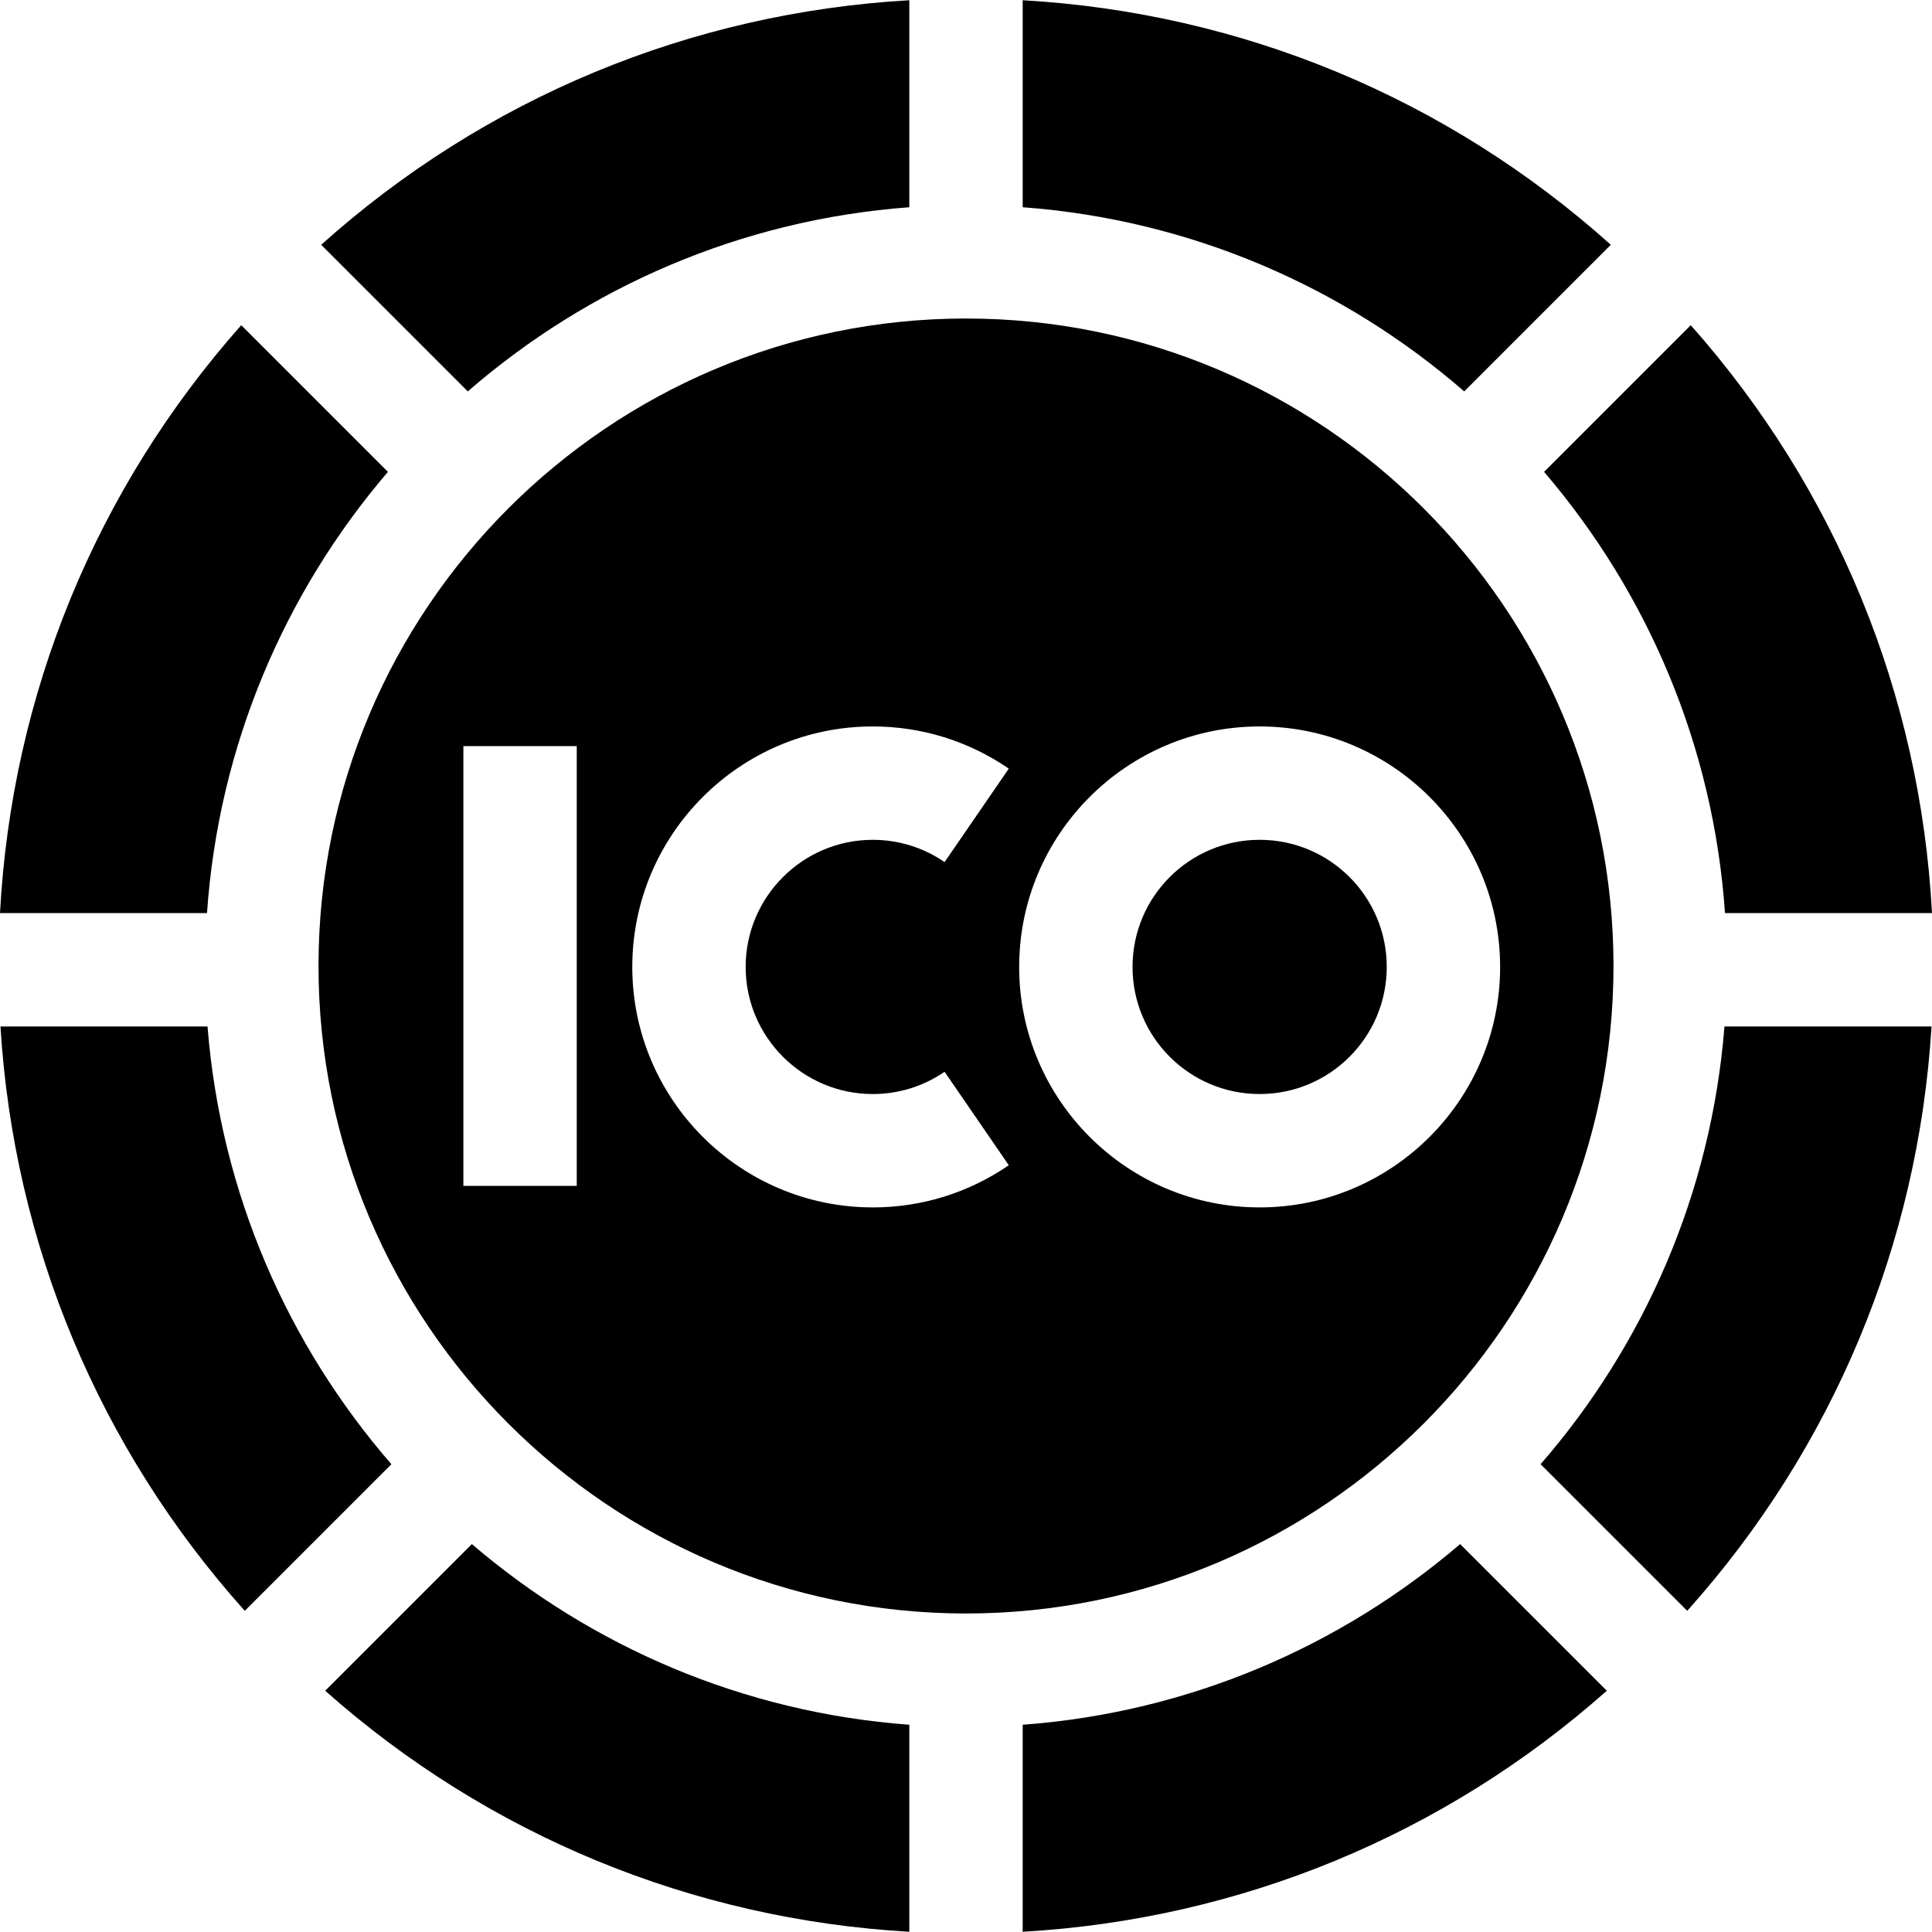 <svg id="Capa_1" enable-background="new 0 0 512 512" height="512" viewBox="0 0 512 512" width="512" xmlns="http://www.w3.org/2000/svg"><g><path d="m123.967 103.724c31.855-27.657 72.44-45.504 117.01-48.802v-54.861c-58.086 3.334-112.521 25.963-155.862 64.81z"/><path d="m54.859 241.979c3.069-44.461 20.612-85 47.944-116.929l-38.872-38.873c-38.491 43.418-60.826 97.812-63.931 155.802z"/><path d="m271.023.061v54.861c44.57 3.298 85.155 21.146 117.01 48.802l38.852-38.853c-43.341-38.847-97.776-61.476-155.862-64.81z"/><path d="m256 84.408c-94.616 0-171.592 76.976-171.592 171.592s76.976 171.592 171.592 171.592 171.592-76.976 171.592-171.592-76.976-171.592-171.592-171.592zm-103.155 229.861h-30.045v-116.538h30.045zm78.446 5.706c-35.141 0-63.73-28.59-63.73-63.73s28.589-63.73 63.73-63.73c12.937 0 25.403 3.865 36.048 11.178l-17.012 24.765c-5.617-3.858-12.199-5.898-19.036-5.898-18.574 0-33.685 15.111-33.685 33.685s15.111 33.685 33.685 33.685c6.836 0 13.419-2.04 19.035-5.898l17.014 24.765c-10.647 7.313-23.112 11.178-36.049 11.178zm102.527 0c-35.141 0-63.73-28.59-63.73-63.73s28.589-63.73 63.73-63.73 63.73 28.589 63.73 63.73-28.59 63.73-63.73 63.73z"/><path d="m457.001 272.024c-3.49 44.176-21.275 84.392-48.725 116.008l38.853 38.853c38.624-43.092 61.214-97.151 64.749-154.861z"/><path d="m409.197 125.049c27.333 31.93 44.875 72.468 47.944 116.929h54.859c-3.105-57.99-25.44-112.384-63.931-155.802z"/><path d="m103.724 388.032c-27.449-31.615-45.235-71.832-48.725-116.008h-54.877c3.536 57.71 26.125 111.77 64.749 154.861z"/><circle cx="333.818" cy="256.245" r="33.685"/><path d="m240.977 457.078c-44.07-3.261-84.238-20.753-115.928-47.881l-38.871 38.872c43.167 38.269 97.186 60.563 154.8 63.87v-54.861z"/><path d="m386.951 409.197c-31.69 27.128-71.859 44.62-115.928 47.881v54.861c57.614-3.307 111.632-25.601 154.8-63.87z"/></g></svg>